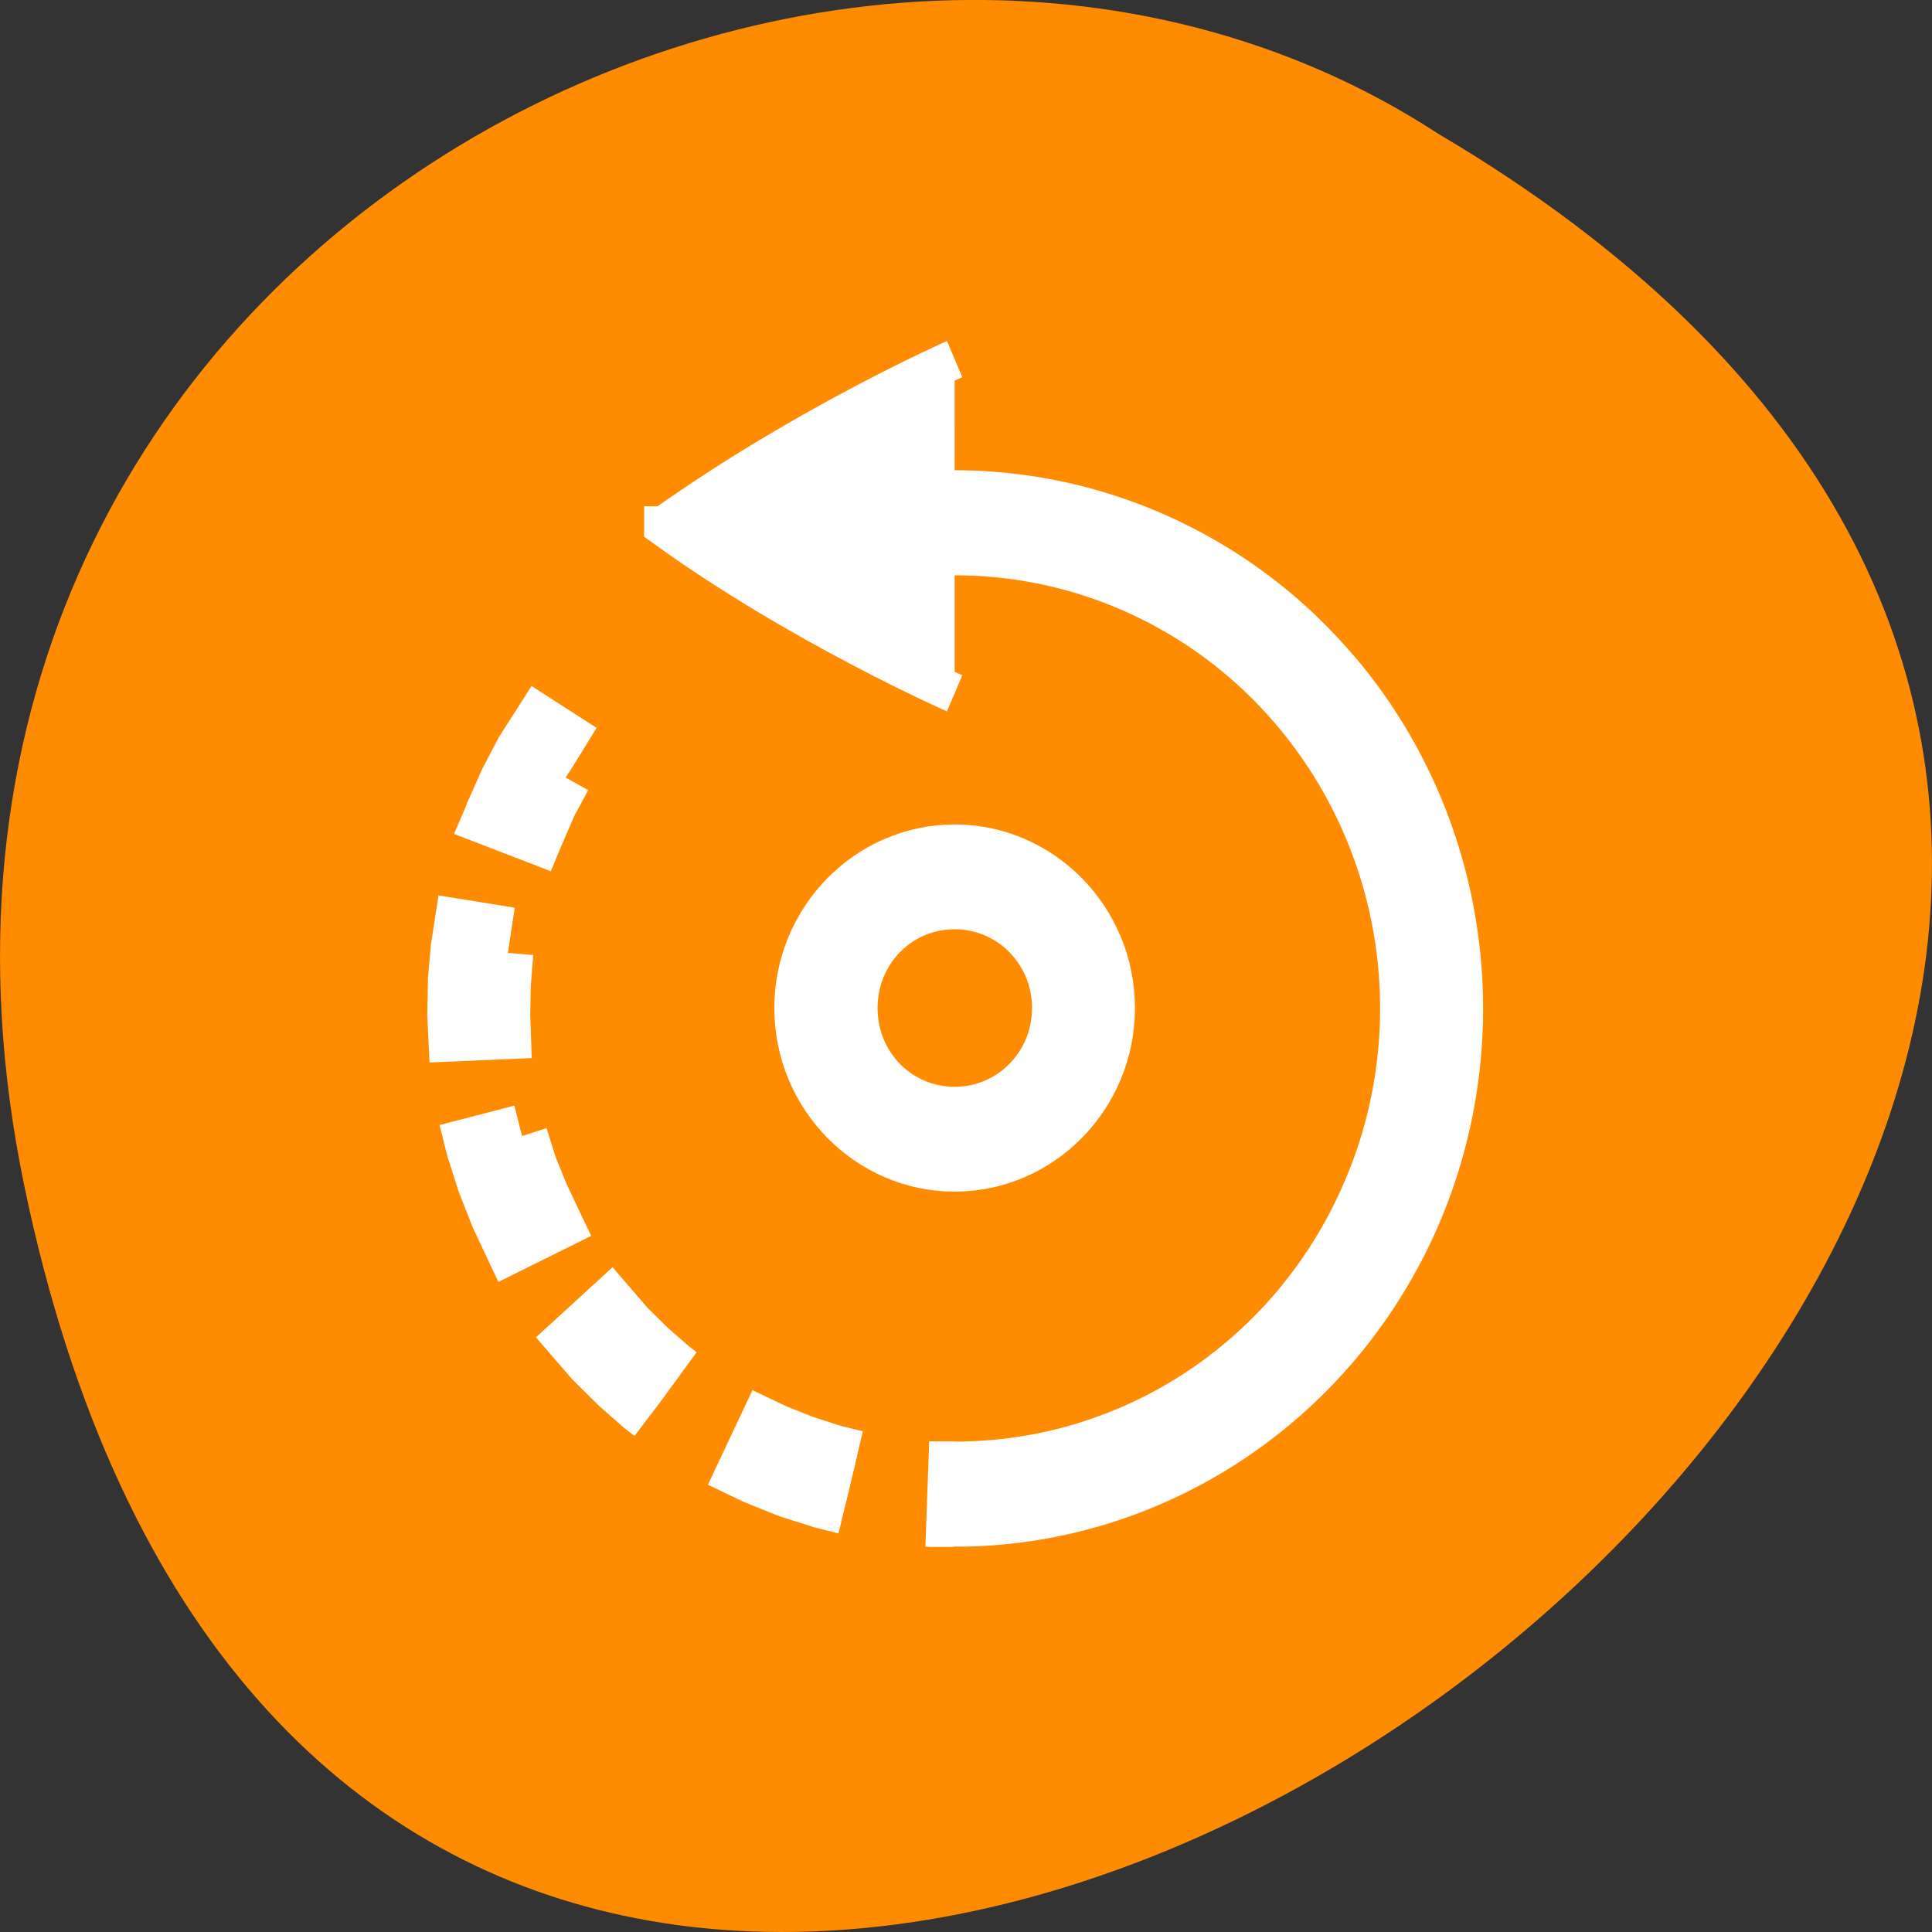 <svg xmlns="http://www.w3.org/2000/svg" viewBox="0 0 24 24"><rect x="0" y="0" width="24" height="24" fill="#333333" stroke="none"/><path d="m 0.305 14.746 c 4.688 22.492 36.922 -1.652 17.559 -13.086 c -7.523 -4.902 -19.969 1.52 -17.559 13.086" style="fill:#ff8c00"/><g transform="matrix(0 -0.163 0.16 0 -51.078 75.439)" style="fill:#fff;stroke:#fff"><path d="m 409.976 393.356 c 0 0 5.215 -12.073 12.713 -22.612 c 0 0 0.024 0 0.024 0 c 0.024 0 0.024 0 0.024 0 s 0 0 0 0.024 c 7.762 11.123 12.713 22.587 12.713 22.587" style="stroke-width:3"/><g style="stroke-width:4"><path d="m 415.071 419.352 c -1.25 1.387 -2.595 2.677 -4.037 3.919 c -11.608 9.736 -27.83 11.854 -41.552 5.476 c -13.747 -6.426 -22.542 -20.202 -22.542 -35.366 h 4.013 c 0 13.63 7.859 25.971 20.211 31.715 c 12.329 5.769 26.868 3.846 37.298 -4.892 c 10.43 -8.738 14.828 -22.709 11.319 -35.853 l 3.869 -1.047 c 3.437 12.803 0.072 26.336 -8.58 36.048"/><path d="m 397.984 393.356 c 0 6.596 -5.383 12 -11.992 12 c -6.609 0 -11.992 -5.403 -11.992 -12 c 0 -6.596 5.383 -12 11.992 -12 c 6.609 0 11.992 5.403 11.992 12 m -3.989 0 c 0 -4.454 -3.557 -7.984 -8.003 -7.984 c -4.446 0 -8.003 3.529 -8.003 7.984 c 0 4.43 3.557 8.008 8.003 8.008 c 4.446 0 8.003 -3.578 8.003 -8.008"/><path d="m 403.56 363.151 l -2.091 -1.144 l -2.211 -0.974 l -0.288 -0.122 l 1.418 -3.748 l 0.336 0.146 l 0.144 0.049 l 2.307 1.047 l 0.12 0.049 l 2.235 1.193 l 0.12 0.073 l 2.139 1.387 l -2.139 3.383 m -15.453 -5.842 l -2.355 -0.195 l -2.355 -0.049 l -1.394 0.049 l -0.168 -3.967 l 1.466 -0.073 h 0.144 l 2.475 0.049 h 0.144 l 2.451 0.219 l 0.144 0.024 l 1.538 0.243 l -0.625 3.943 m -44.724 34.417 v -0.146 l 4.013 0.146 v 0.146 m -3.052 -8.641 l 0.457 -1.874 l 0.048 -0.122 l 0.745 -2.41 l 1.009 -2.556 l 0.457 -0.974 l 3.605 1.728 l -0.433 0.925 l -0.841 2.166 l -0.721 2.264 l -0.433 1.801 m 24.441 -25.995 l -2.283 0.73 l -2.235 0.925 l -2.163 1.047 l -1.754 -3.602 l 2.235 -1.071 l 0.12 -0.049 l 2.355 -0.949 l 0.12 -0.049 l 2.403 -0.779 l 0.12 -0.049 l 0.481 -0.122 l 0.985 3.87 m -21.653 10.052 l 0.505 -0.657 l 0.072 -0.097 l 1.634 -1.899 l 0.096 -0.097 l 1.73 -1.777 l 0.096 -0.097 l 1.634 -1.436 l 2.668 2.969 l -1.61 1.412 l -1.634 1.679 l -1.538 1.801 l -0.457 0.609"/></g></g></svg>